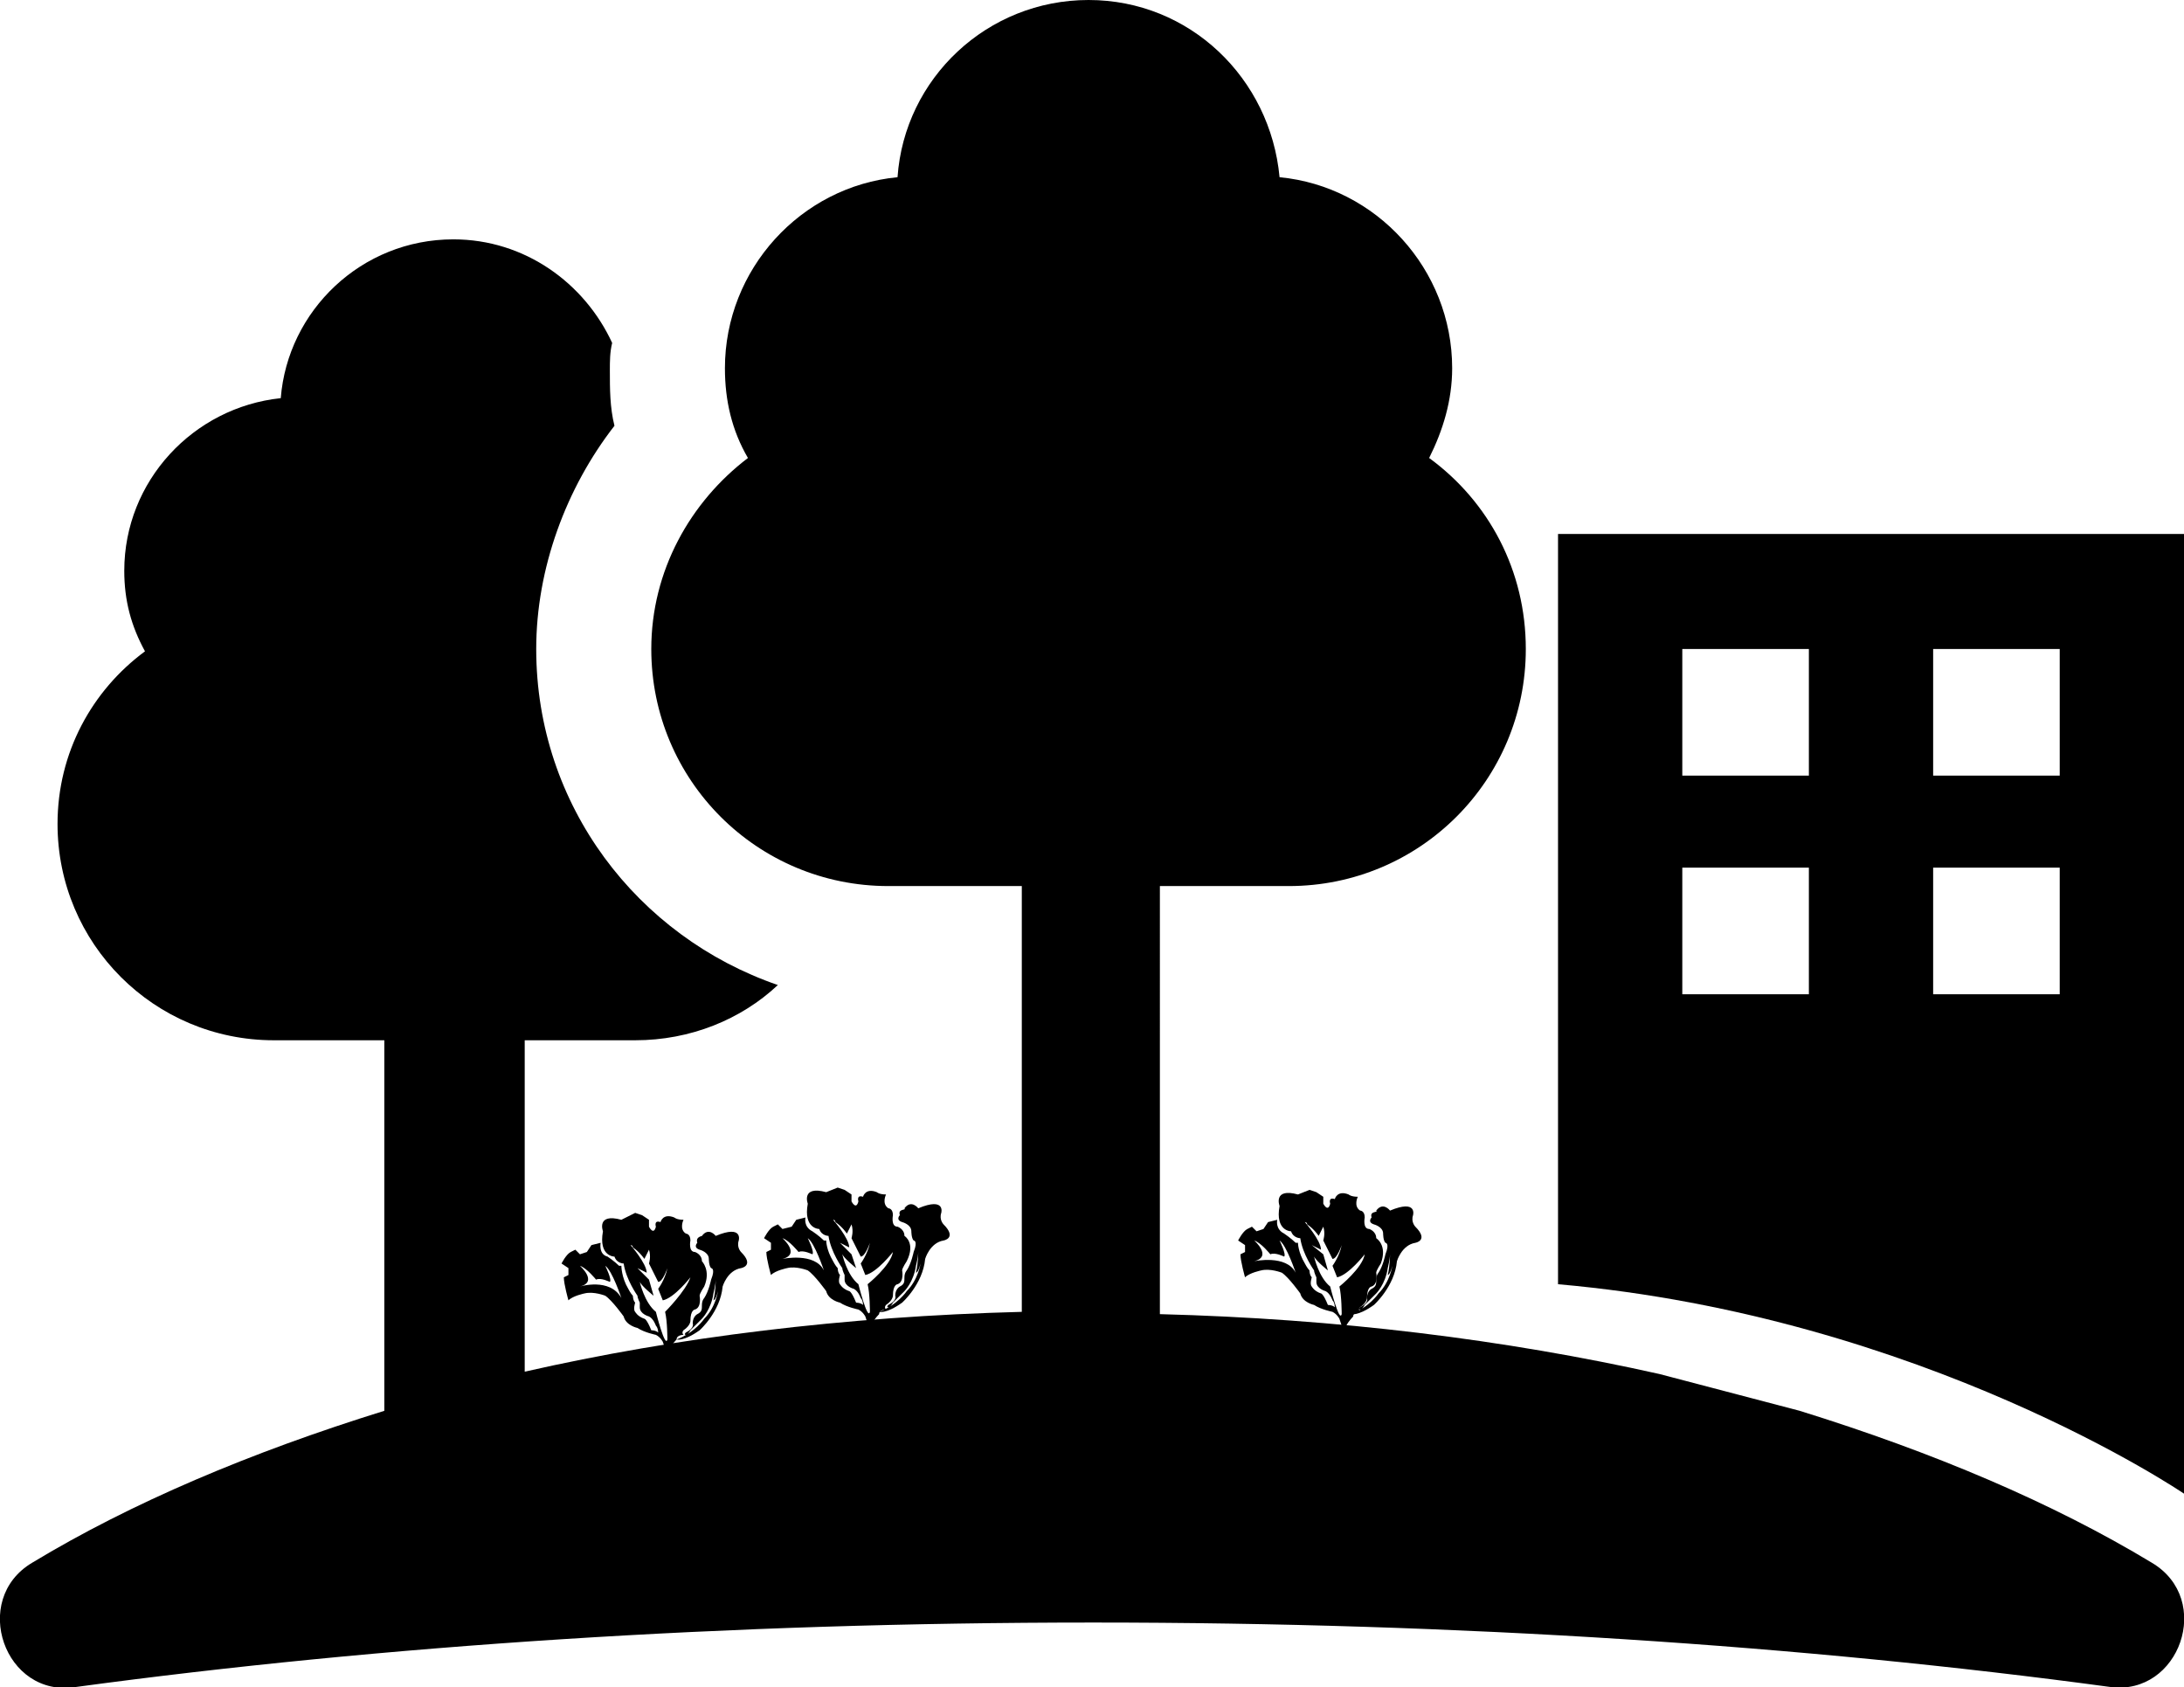 <?xml version="1.0" encoding="utf-8"?>
<!-- Generator: Adobe Illustrator 24.3.0, SVG Export Plug-In . SVG Version: 6.00 Build 0)  -->
<svg version="1.1" id="Layer_1" xmlns="http://www.w3.org/2000/svg" xmlns:xlink="http://www.w3.org/1999/xlink" x="0px" y="0px"
	 viewBox="0 0 94.9 73.3" style="enable-background:new 0 0 94.9 73.3;" xml:space="preserve">
<g id="Layer_2_1_">
</g>
<g id="Layer_1_1_">
	<path d="M72.1,59.7c-6.7-1.5-14-2.4-21.7-2.6V38.5H56c5.7,0,10.3-4.6,10.3-10.3c0-3.4-1.6-6.4-4.2-8.3c0.6-1.2,1-2.5,1-3.9
		c0-4.3-3.3-7.9-7.5-8.3C55.2,3.4,51.7,0,47.3,0s-8,3.4-8.3,7.7c-4.2,0.4-7.5,4-7.5,8.3c0,1.4,0.3,2.7,1,3.9
		c-2.5,1.9-4.2,4.9-4.2,8.3c0,5.7,4.6,10.3,10.3,10.3h5.8V57c-7.7,0.2-15,1.1-21.6,2.6V45.2h4.8c2.4,0,4.6-0.9,6.2-2.4
		c-6.1-2.1-10.5-7.8-10.5-14.6c0-3.5,1.3-7,3.4-9.7c-0.2-0.8-0.2-1.6-0.2-2.4c0-0.4,0-0.8,0.1-1.2c-1.2-2.6-3.8-4.5-6.9-4.5
		c-4,0-7.2,3.1-7.5,6.9c-3.8,0.4-6.8,3.6-6.8,7.5c0,1.3,0.3,2.4,0.9,3.5C4,30,2.5,32.7,2.5,35.8c0,5.2,4.2,9.4,9.4,9.4h4.8v16.1
		c-5.8,1.8-11,4-15.3,6.6c-2.7,1.6-1.2,5.9,1.9,5.4c13.3-1.8,28.3-2.8,44.2-2.8s30.9,1,44.2,2.8c3,0.4,4.5-3.8,1.8-5.4
		c-4.3-2.6-9.5-4.8-15.3-6.6L72.1,59.7z"/>
</g>
<g>
	<path d="M67.7,23.2v32.6c15.9,1.4,27.2,9.1,27.2,9.1V23.2H67.7z M78.6,43.2h-5.5v-5.5h5.5V43.2z M78.6,33.7h-5.5v-5.5h5.5V33.7z
		 M89.5,43.2H84v-5.5h5.5V43.2z M89.5,33.7H84v-5.5h5.5V33.7z"/>
</g>
<g>
	<path d="M30.3,54c0,0-0.2,0.2,0.1,0.3c0,0,0.4,0.1,0.4,0.4c0,0,0,0.3,0.1,0.4c0,0,0.2,0,0,0.5c0,0-0.1,0.5-0.3,0.8
		c0,0-0.1,0.1-0.1,0.3c0,0,0,0,0,0c0,0.2,0,0.3-0.2,0.4c0,0-0.2,0.1-0.2,0.4c0,0,0.1,0.2-0.3,0.4c0,0-0.1,0.1,0,0.1
		c0,0,0.1,0,0.2-0.2c0,0,0.4-0.4,0.5-0.5c0,0,0.4-0.4,0.5-1.1c0,0,0.1-0.4,0.1-0.6c0,0,0,0.5-0.1,0.9c0,0,0.1,0,0.2-0.4
		c0,0-0.1,0.7-0.6,1.2c0,0-0.4,0.6-1.2,0.9c0,0,0.3,0.1,1-0.4c0,0,0.9-0.8,1-1.9c0,0,0.2-0.7,0.8-0.8c0,0,0.6-0.1,0-0.7
		c0,0-0.2-0.2-0.1-0.5c0,0,0.2-0.7-1-0.2c0,0-0.3-0.4-0.6,0C30.6,53.7,30.2,53.7,30.3,54z"/>
	<path d="M30.5,54.8c0-0.3-0.3-0.4-0.3-0.4c-0.3,0-0.2-0.5-0.2-0.5c0-0.3-0.2-0.3-0.2-0.3c-0.3-0.2-0.1-0.6-0.1-0.6
		c-0.3,0-0.4-0.1-0.4-0.1c-0.5-0.2-0.6,0.2-0.6,0.2c-0.3-0.1-0.2,0.2-0.2,0.2c-0.1,0.4-0.3,0-0.3,0l0-0.3l-0.3-0.2l-0.3-0.1L27,53
		c-1.1-0.3-0.8,0.5-0.8,0.5c-0.2,1.1,0.5,1.1,0.5,1.1c0.1,0.3,0.4,0.3,0.4,0.3c0.1,0.7,0.6,1.4,0.6,1.4c0,0.1,0.1,0.3,0.1,0.3l0,0.2
		c0,0.3,0.4,0.4,0.4,0.4c0.2,0.1,0.3,0.4,0.3,0.4c0.1,0.1,0.1,0.3,0.1,0.3c-0.1-0.1-0.3-0.1-0.3-0.1c-0.2-0.5-0.3-0.5-0.3-0.5
		c-0.3-0.1-0.4-0.3-0.4-0.3c-0.1-0.1,0-0.4,0-0.4c-0.1-0.1-0.1-0.3-0.1-0.3c-0.1-0.1-0.2-0.3-0.2-0.3C27,55.5,27,55,27,55h-0.1
		c-0.2-0.2-0.5-0.4-0.5-0.4C26,54.5,26.1,54,26.1,54l-0.4,0.1l-0.2,0.3l-0.3,0.1l-0.2-0.2l-0.2,0.1c-0.2,0.1-0.4,0.5-0.4,0.5
		l0.3,0.2l0,0.3l-0.2,0.1c0,0.3,0.2,1,0.2,1c0.2-0.2,0.7-0.3,0.7-0.3c0.4-0.1,0.9,0.1,0.9,0.1c0.3,0.2,0.8,0.9,0.8,0.9
		c0.1,0.4,0.6,0.5,0.6,0.5c0.3,0.2,0.8,0.3,0.8,0.3c0.2,0.1,0.3,0.3,0.3,0.3l0.1,0.3l0.2,0c0.1-0.2,0.3-0.4,0.3-0.4
		c0-0.2,0.3-0.2,0.3-0.2c-0.1-0.1,0-0.2,0-0.2c0.3-0.2,0.3-0.4,0.3-0.4c0-0.5,0.2-0.5,0.2-0.5c0.3-0.1,0.2-0.6,0.2-0.6
		c0-0.1,0.2-0.4,0.2-0.4C30.9,55.2,30.5,54.8,30.5,54.8z M25.2,55.9c0.8-0.2,0-0.9,0-0.9c0.3,0.1,0.7,0.6,0.7,0.6
		c0.2-0.1,0.6,0.1,0.6,0.1c0.1-0.1-0.2-0.7-0.2-0.7c0.3,0.2,0.7,1.4,0.7,1.4C26.5,55.5,25.2,55.9,25.2,55.9z M28.9,57
		c0.1,0.4,0.1,1.2,0.1,1.2c-0.1,0.4-0.5-1.2-0.5-1.2c-0.5-0.4-0.7-1.3-0.7-1.3c0.1,0.2,0.6,0.6,0.6,0.6l-0.2-0.7l-0.5-0.5l0.4,0.2
		c0-0.4-0.7-1.2-0.7-1.2c0,0,0.1,0,0.1,0.1c0.3,0.2,0.5,0.5,0.5,0.5l0.2-0.4c0.1,0.3,0,0.6,0,0.6l0.4,0.8c0.2,0,0.4-0.6,0.4-0.6
		c-0.1,0.5-0.4,0.9-0.4,0.9l0.2,0.5c0.5-0.1,1.2-1,1.2-1C29.8,56.1,28.9,57,28.9,57z"/>
</g>
<g>
	<path d="M39.1,52.8c0,0-0.2,0.2,0.1,0.3c0,0,0.4,0.1,0.4,0.4c0,0,0,0.3,0.1,0.4c0,0,0.2,0,0,0.5c0,0-0.1,0.5-0.3,0.8
		c0,0-0.1,0.1-0.1,0.3c0,0,0,0,0,0c0,0.2,0,0.3-0.2,0.4c0,0-0.2,0.1-0.2,0.4c0,0,0.1,0.2-0.3,0.4c0,0-0.1,0.1,0,0.1
		c0,0,0.1,0,0.2-0.2c0,0,0.4-0.4,0.5-0.5c0,0,0.4-0.4,0.5-1.1c0,0,0.1-0.4,0.1-0.6c0,0,0,0.5-0.1,0.9c0,0,0.1,0,0.2-0.4
		c0,0-0.1,0.7-0.6,1.2c0,0-0.4,0.6-1.2,0.9c0,0,0.3,0.1,1-0.4c0,0,0.9-0.8,1-1.9c0,0,0.2-0.7,0.8-0.8c0,0,0.6-0.1,0-0.7
		c0,0-0.2-0.2-0.1-0.5c0,0,0.2-0.7-1-0.2c0,0-0.3-0.4-0.6,0C39.4,52.6,39,52.5,39.1,52.8z"/>
	<path d="M39.3,53.7c0-0.3-0.3-0.4-0.3-0.4c-0.3,0-0.2-0.5-0.2-0.5c0-0.3-0.2-0.3-0.2-0.3c-0.3-0.2-0.1-0.6-0.1-0.6
		c-0.3,0-0.4-0.1-0.4-0.1c-0.5-0.2-0.6,0.2-0.6,0.2c-0.3-0.1-0.2,0.2-0.2,0.2c-0.1,0.4-0.3,0-0.3,0l0-0.3l-0.3-0.2l-0.3-0.1
		l-0.5,0.2c-1.1-0.3-0.8,0.5-0.8,0.5c-0.2,1.1,0.5,1.1,0.5,1.1c0.1,0.3,0.4,0.3,0.4,0.3c0.1,0.7,0.6,1.4,0.6,1.4
		c0,0.1,0.1,0.3,0.1,0.3l0,0.2c0,0.3,0.4,0.4,0.4,0.4c0.2,0.1,0.3,0.4,0.3,0.4c0.1,0.1,0.1,0.3,0.1,0.3c-0.1-0.1-0.3-0.1-0.3-0.1
		c-0.2-0.5-0.3-0.5-0.3-0.5c-0.3-0.1-0.4-0.3-0.4-0.3c-0.1-0.1,0-0.4,0-0.4c-0.1-0.1-0.1-0.3-0.1-0.3c-0.1-0.1-0.2-0.3-0.2-0.3
		c-0.3-0.5-0.3-0.9-0.3-0.9h-0.1c-0.2-0.2-0.5-0.4-0.5-0.4c-0.4-0.2-0.3-0.6-0.3-0.6L34.6,53l-0.2,0.3L34,53.4l-0.2-0.2l-0.2,0.1
		c-0.2,0.1-0.4,0.5-0.4,0.5l0.3,0.2l0,0.3l-0.2,0.1c0,0.3,0.2,1,0.2,1c0.2-0.2,0.7-0.3,0.7-0.3c0.4-0.1,0.9,0.1,0.9,0.1
		c0.3,0.2,0.8,0.9,0.8,0.9c0.1,0.4,0.6,0.5,0.6,0.5c0.3,0.2,0.8,0.3,0.8,0.3c0.2,0.1,0.3,0.3,0.3,0.3l0.1,0.3l0.2,0
		c0.1-0.2,0.3-0.4,0.3-0.4c0-0.2,0.3-0.2,0.3-0.2c-0.1-0.1,0-0.2,0-0.2c0.3-0.2,0.3-0.4,0.3-0.4c0-0.5,0.2-0.5,0.2-0.5
		c0.3-0.1,0.2-0.6,0.2-0.6c0-0.1,0.2-0.4,0.2-0.4C39.8,54,39.3,53.7,39.3,53.7z M34,54.7c0.8-0.2,0-0.9,0-0.9
		c0.3,0.1,0.7,0.6,0.7,0.6c0.2-0.1,0.6,0.1,0.6,0.1c0.1-0.1-0.2-0.7-0.2-0.7c0.3,0.2,0.7,1.4,0.7,1.4C35.4,54.4,34,54.7,34,54.7z
		 M37.7,55.8c0.1,0.4,0.1,1.2,0.1,1.2c-0.1,0.4-0.5-1.2-0.5-1.2c-0.5-0.4-0.7-1.3-0.7-1.3c0.1,0.2,0.6,0.6,0.6,0.6L37,54.5L36.5,54
		l0.4,0.2c0-0.4-0.7-1.2-0.7-1.2c0,0,0.1,0,0.1,0.1c0.3,0.2,0.5,0.5,0.5,0.5l0.2-0.4c0.1,0.3,0,0.6,0,0.6l0.4,0.8
		c0.2,0,0.4-0.6,0.4-0.6c-0.1,0.5-0.4,0.9-0.4,0.9l0.2,0.5c0.5-0.1,1.2-1,1.2-1C38.7,55,37.7,55.8,37.7,55.8z"/>
</g>
<g>
	<path d="M59.6,52.9c0,0-0.2,0.2,0.1,0.3c0,0,0.4,0.1,0.4,0.4c0,0,0,0.3,0.1,0.4c0,0,0.2,0,0,0.5c0,0-0.1,0.5-0.3,0.8
		c0,0-0.1,0.1-0.1,0.3c0,0,0,0,0,0c0,0.2,0,0.3-0.2,0.4c0,0-0.2,0.1-0.2,0.4c0,0,0.1,0.2-0.3,0.4c0,0-0.1,0.1,0,0.1
		c0,0,0.1,0,0.2-0.2c0,0,0.4-0.4,0.5-0.5c0,0,0.4-0.4,0.5-1.1c0,0,0.1-0.4,0.1-0.6c0,0,0,0.5-0.1,0.9c0,0,0.1,0,0.2-0.4
		c0,0-0.1,0.7-0.6,1.2c0,0-0.4,0.6-1.2,0.9c0,0,0.3,0.1,1-0.4c0,0,0.9-0.8,1-1.9c0,0,0.2-0.7,0.8-0.8c0,0,0.6-0.1,0-0.7
		c0,0-0.2-0.2-0.1-0.5c0,0,0.2-0.7-1-0.2c0,0-0.3-0.4-0.6,0C59.9,52.7,59.5,52.6,59.6,52.9z"/>
	<path d="M59.8,53.8c0-0.3-0.3-0.4-0.3-0.4c-0.3,0-0.2-0.5-0.2-0.5c0-0.3-0.2-0.3-0.2-0.3C58.8,52.4,59,52,59,52
		c-0.3,0-0.4-0.1-0.4-0.1c-0.5-0.2-0.6,0.2-0.6,0.2c-0.3-0.1-0.2,0.2-0.2,0.2c-0.1,0.4-0.3,0-0.3,0l0-0.3l-0.3-0.2l-0.3-0.1
		l-0.5,0.2c-1.1-0.3-0.8,0.5-0.8,0.5c-0.2,1.1,0.5,1.1,0.5,1.1c0.1,0.3,0.4,0.3,0.4,0.3c0.1,0.7,0.6,1.4,0.6,1.4
		c0,0.1,0.1,0.3,0.1,0.3l0,0.2c0,0.3,0.4,0.4,0.4,0.4c0.2,0.1,0.3,0.4,0.3,0.4c0.1,0.1,0.1,0.3,0.1,0.3c-0.1-0.1-0.3-0.1-0.3-0.1
		c-0.2-0.5-0.3-0.5-0.3-0.5c-0.3-0.1-0.4-0.3-0.4-0.3c-0.1-0.1,0-0.4,0-0.4c-0.1-0.1-0.1-0.3-0.1-0.3c-0.1-0.1-0.2-0.3-0.2-0.3
		c-0.3-0.5-0.3-0.9-0.3-0.9h-0.1c-0.2-0.2-0.5-0.4-0.5-0.4c-0.4-0.2-0.3-0.6-0.3-0.6l-0.4,0.1l-0.2,0.3l-0.3,0.1l-0.2-0.2l-0.2,0.1
		c-0.2,0.1-0.4,0.5-0.4,0.5l0.3,0.2l0,0.3l-0.2,0.1c0,0.3,0.2,1,0.2,1c0.2-0.2,0.7-0.3,0.7-0.3c0.4-0.1,0.9,0.1,0.9,0.1
		c0.3,0.2,0.8,0.9,0.8,0.9c0.1,0.4,0.6,0.5,0.6,0.5c0.3,0.2,0.8,0.3,0.8,0.3c0.2,0.1,0.3,0.3,0.3,0.3l0.1,0.3l0.2,0
		c0.1-0.2,0.3-0.4,0.3-0.4c0-0.2,0.3-0.2,0.3-0.2c-0.1-0.1,0-0.2,0-0.2c0.3-0.2,0.3-0.4,0.3-0.4c0-0.5,0.2-0.5,0.2-0.5
		c0.3-0.1,0.2-0.6,0.2-0.6c0-0.1,0.2-0.4,0.2-0.4C60.3,54.1,59.8,53.8,59.8,53.8z M54.5,54.8c0.8-0.2,0-0.9,0-0.9
		c0.3,0.1,0.7,0.6,0.7,0.6c0.2-0.1,0.6,0.1,0.6,0.1c0.1-0.1-0.2-0.7-0.2-0.7c0.3,0.2,0.7,1.4,0.7,1.4C55.9,54.5,54.5,54.8,54.5,54.8
		z M58.2,55.9c0.1,0.4,0.1,1.2,0.1,1.2c-0.1,0.4-0.5-1.2-0.5-1.2c-0.5-0.4-0.7-1.3-0.7-1.3c0.1,0.2,0.6,0.6,0.6,0.6l-0.2-0.7
		L57,54.1l0.4,0.2c0-0.4-0.7-1.2-0.7-1.2c0,0,0.1,0,0.1,0.1c0.3,0.2,0.5,0.5,0.5,0.5l0.2-0.4c0.1,0.3,0,0.6,0,0.6l0.4,0.8
		c0.2,0,0.4-0.6,0.4-0.6c-0.1,0.5-0.4,0.9-0.4,0.9l0.2,0.5c0.5-0.1,1.2-1,1.2-1C59.2,55.1,58.2,55.9,58.2,55.9z"/>
</g>
</svg>
